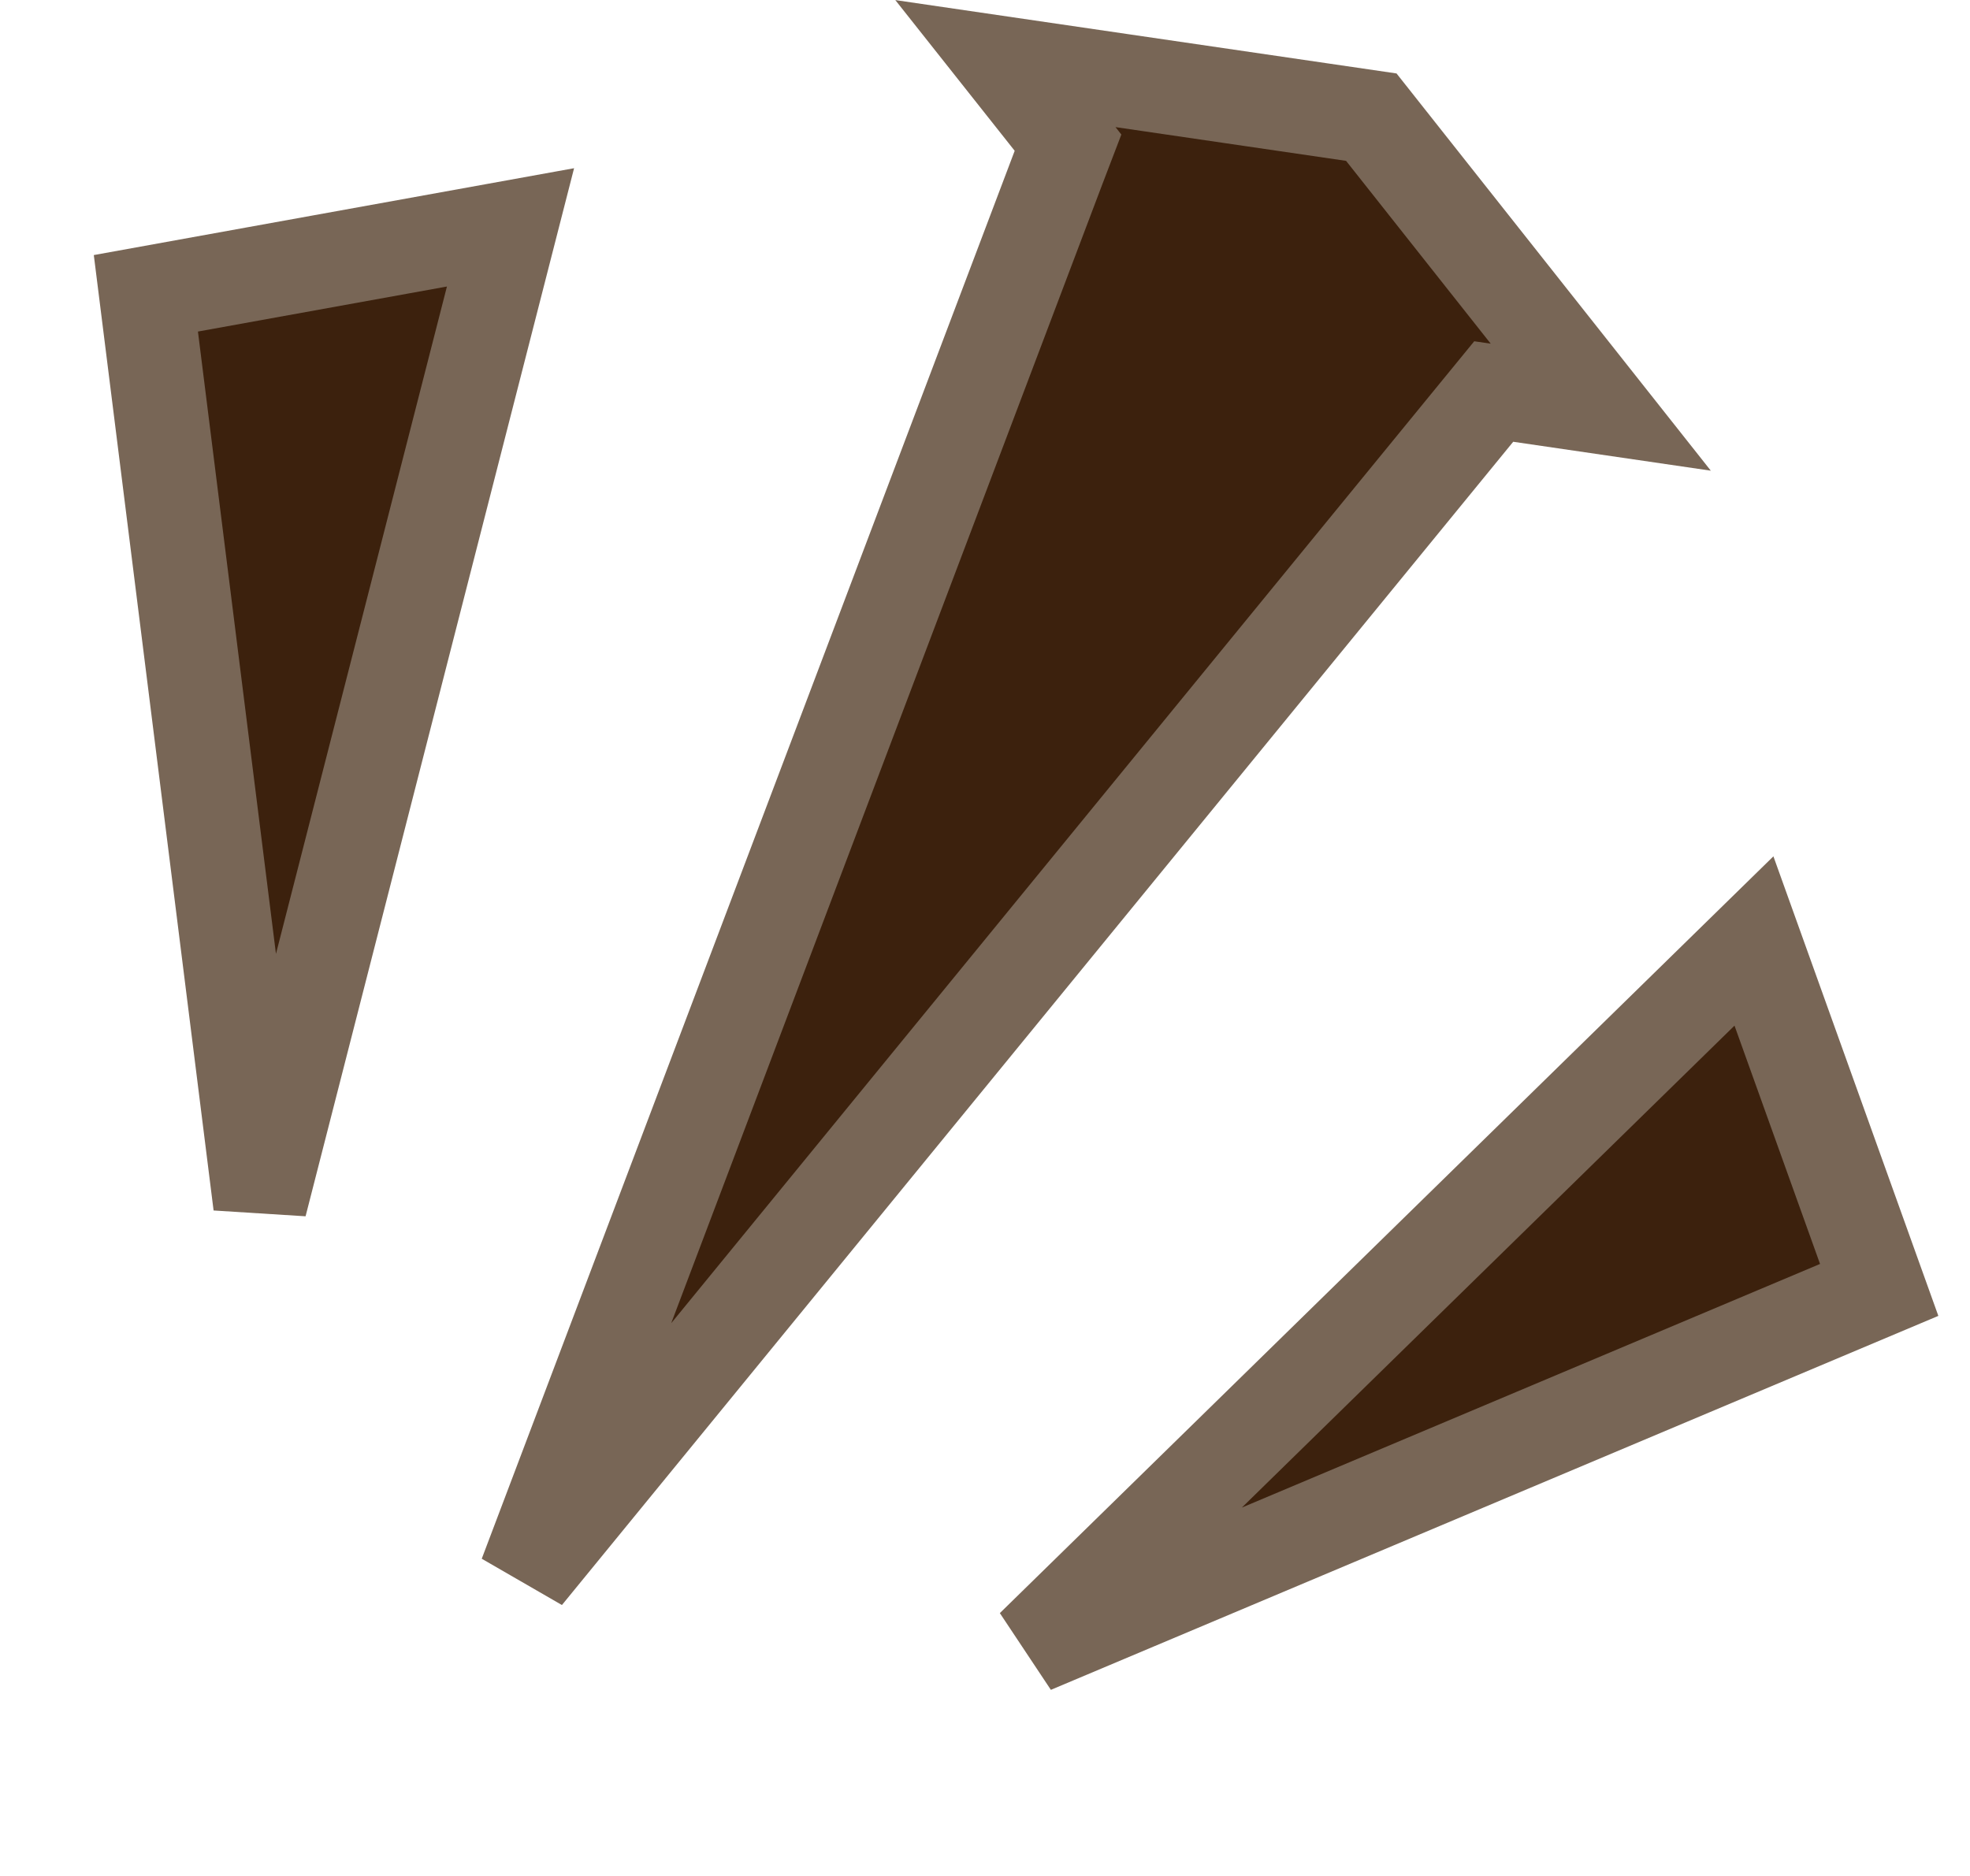 <svg width="21" height="20" viewBox="0 0 21 20" fill="none" xmlns="http://www.w3.org/2000/svg">
<path d="M20.032 13.752L11.008 17.555L18.697 10.032L20.032 13.752ZM14.618 1.249L17.064 4.341L16.203 4.215L15.923 4.174L15.743 4.394L5.603 16.795L11.284 1.785L11.385 1.521L11.209 1.298L10.718 0.678L14.618 1.249ZM2.773 12.843L1.555 3.127L5.442 2.424L2.773 12.843Z" fill="#3C210D" stroke="#786656"/>
</svg>
